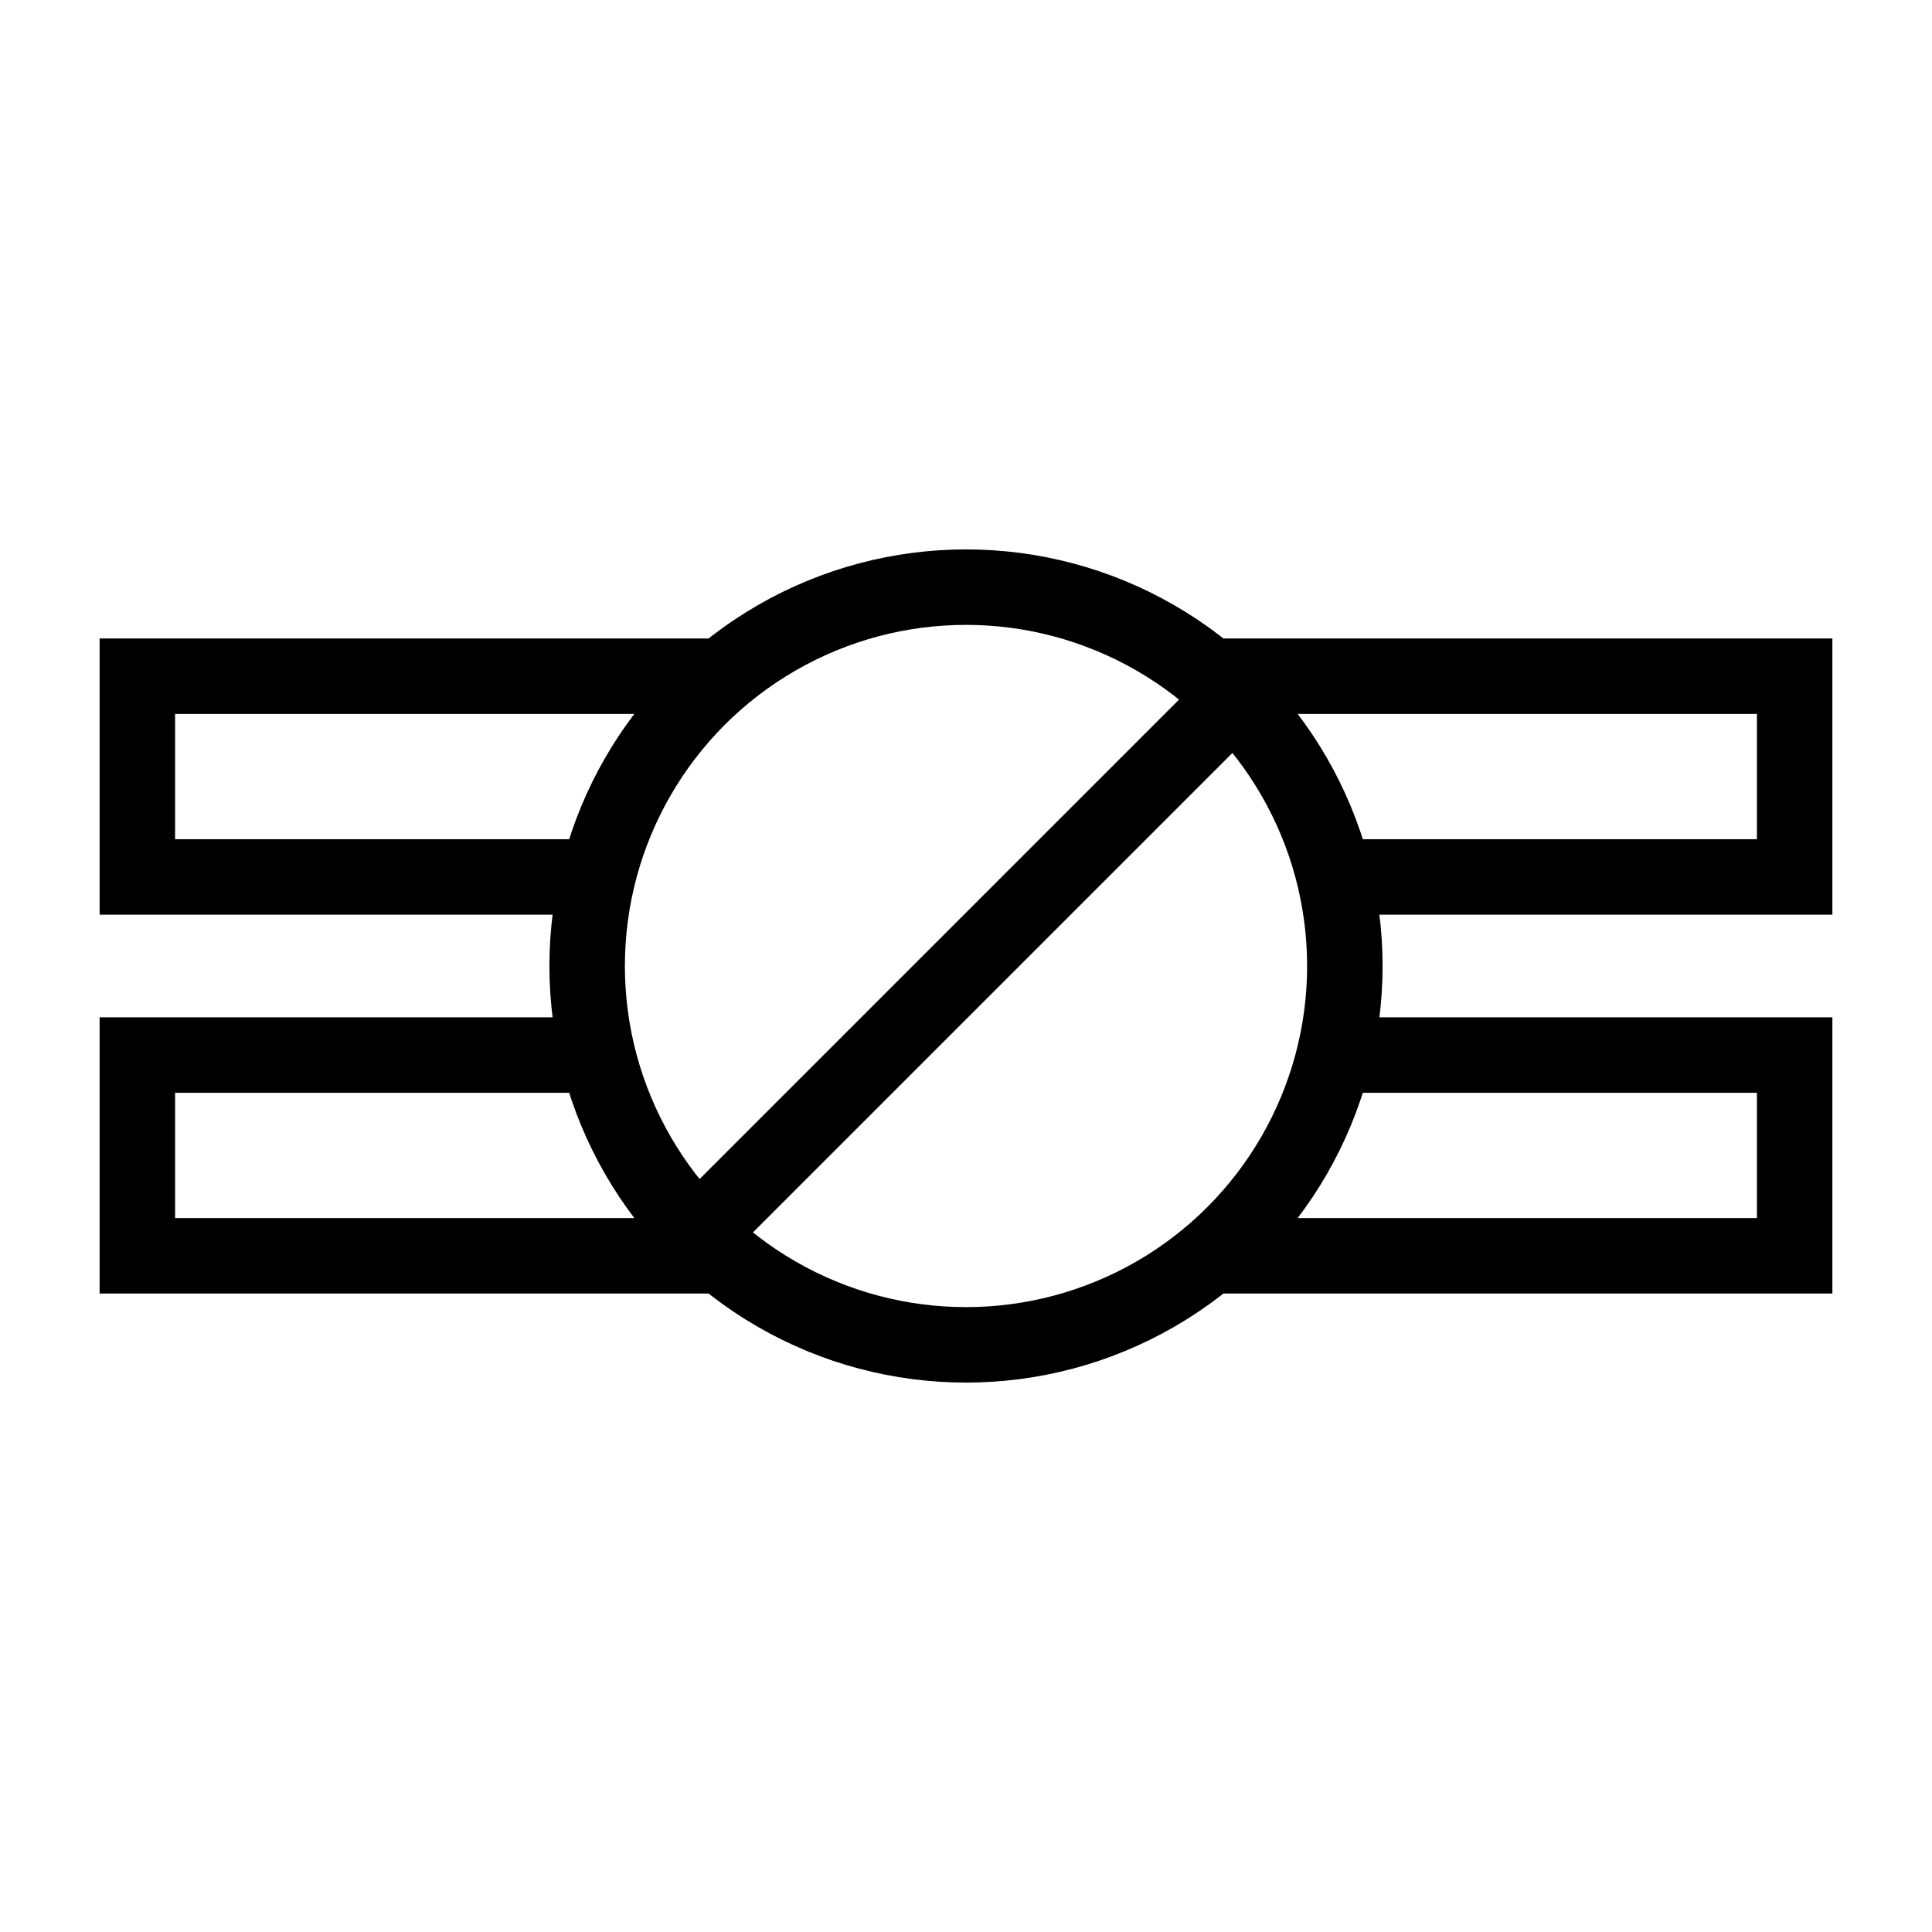 <?xml version="1.0" encoding="utf-8"?>
<!-- Generator: Adobe Illustrator 26.0.2, SVG Export Plug-In . SVG Version: 6.00 Build 0)  -->
<svg version="1.1" id="Layer_1" xmlns="http://www.w3.org/2000/svg" xmlns:xlink="http://www.w3.org/1999/xlink" x="0px" y="0px"
	 viewBox="0 0 128 128" style="enable-background:new 0 0 128 128;" xml:space="preserve">
<style type="text/css">
	.BlockSlotx0{fill:none;stroke:#000000;stroke-width:5;stroke-miterlimit:10;}
</style>
<g>
	<polyline class="BlockSlotx0" points="80.2,44.8 118.9,44.8 118.9,58.1 88.4,58.1 	"/>
	<polyline class="BlockSlotx0" points="39.6,58.1 9.1,58.1 9.1,44.8 47.8,44.8 	"/>
	<polyline class="BlockSlotx0" points="39.6,69.9 9.1,69.9 9.1,83.2 47.8,83.2 	"/>
	<polyline class="BlockSlotx0" points="88.4,69.9 118.9,69.9 118.9,83.2 80.2,83.2 	"/>
</g>
<g>
	<circle class="BlockSlotx0" cx="64" cy="64" r="25.1"/>
	<line class="BlockSlotx0" x1="82.2" y1="45.8" x2="45.8" y2="82.2"/>
</g>
</svg>
